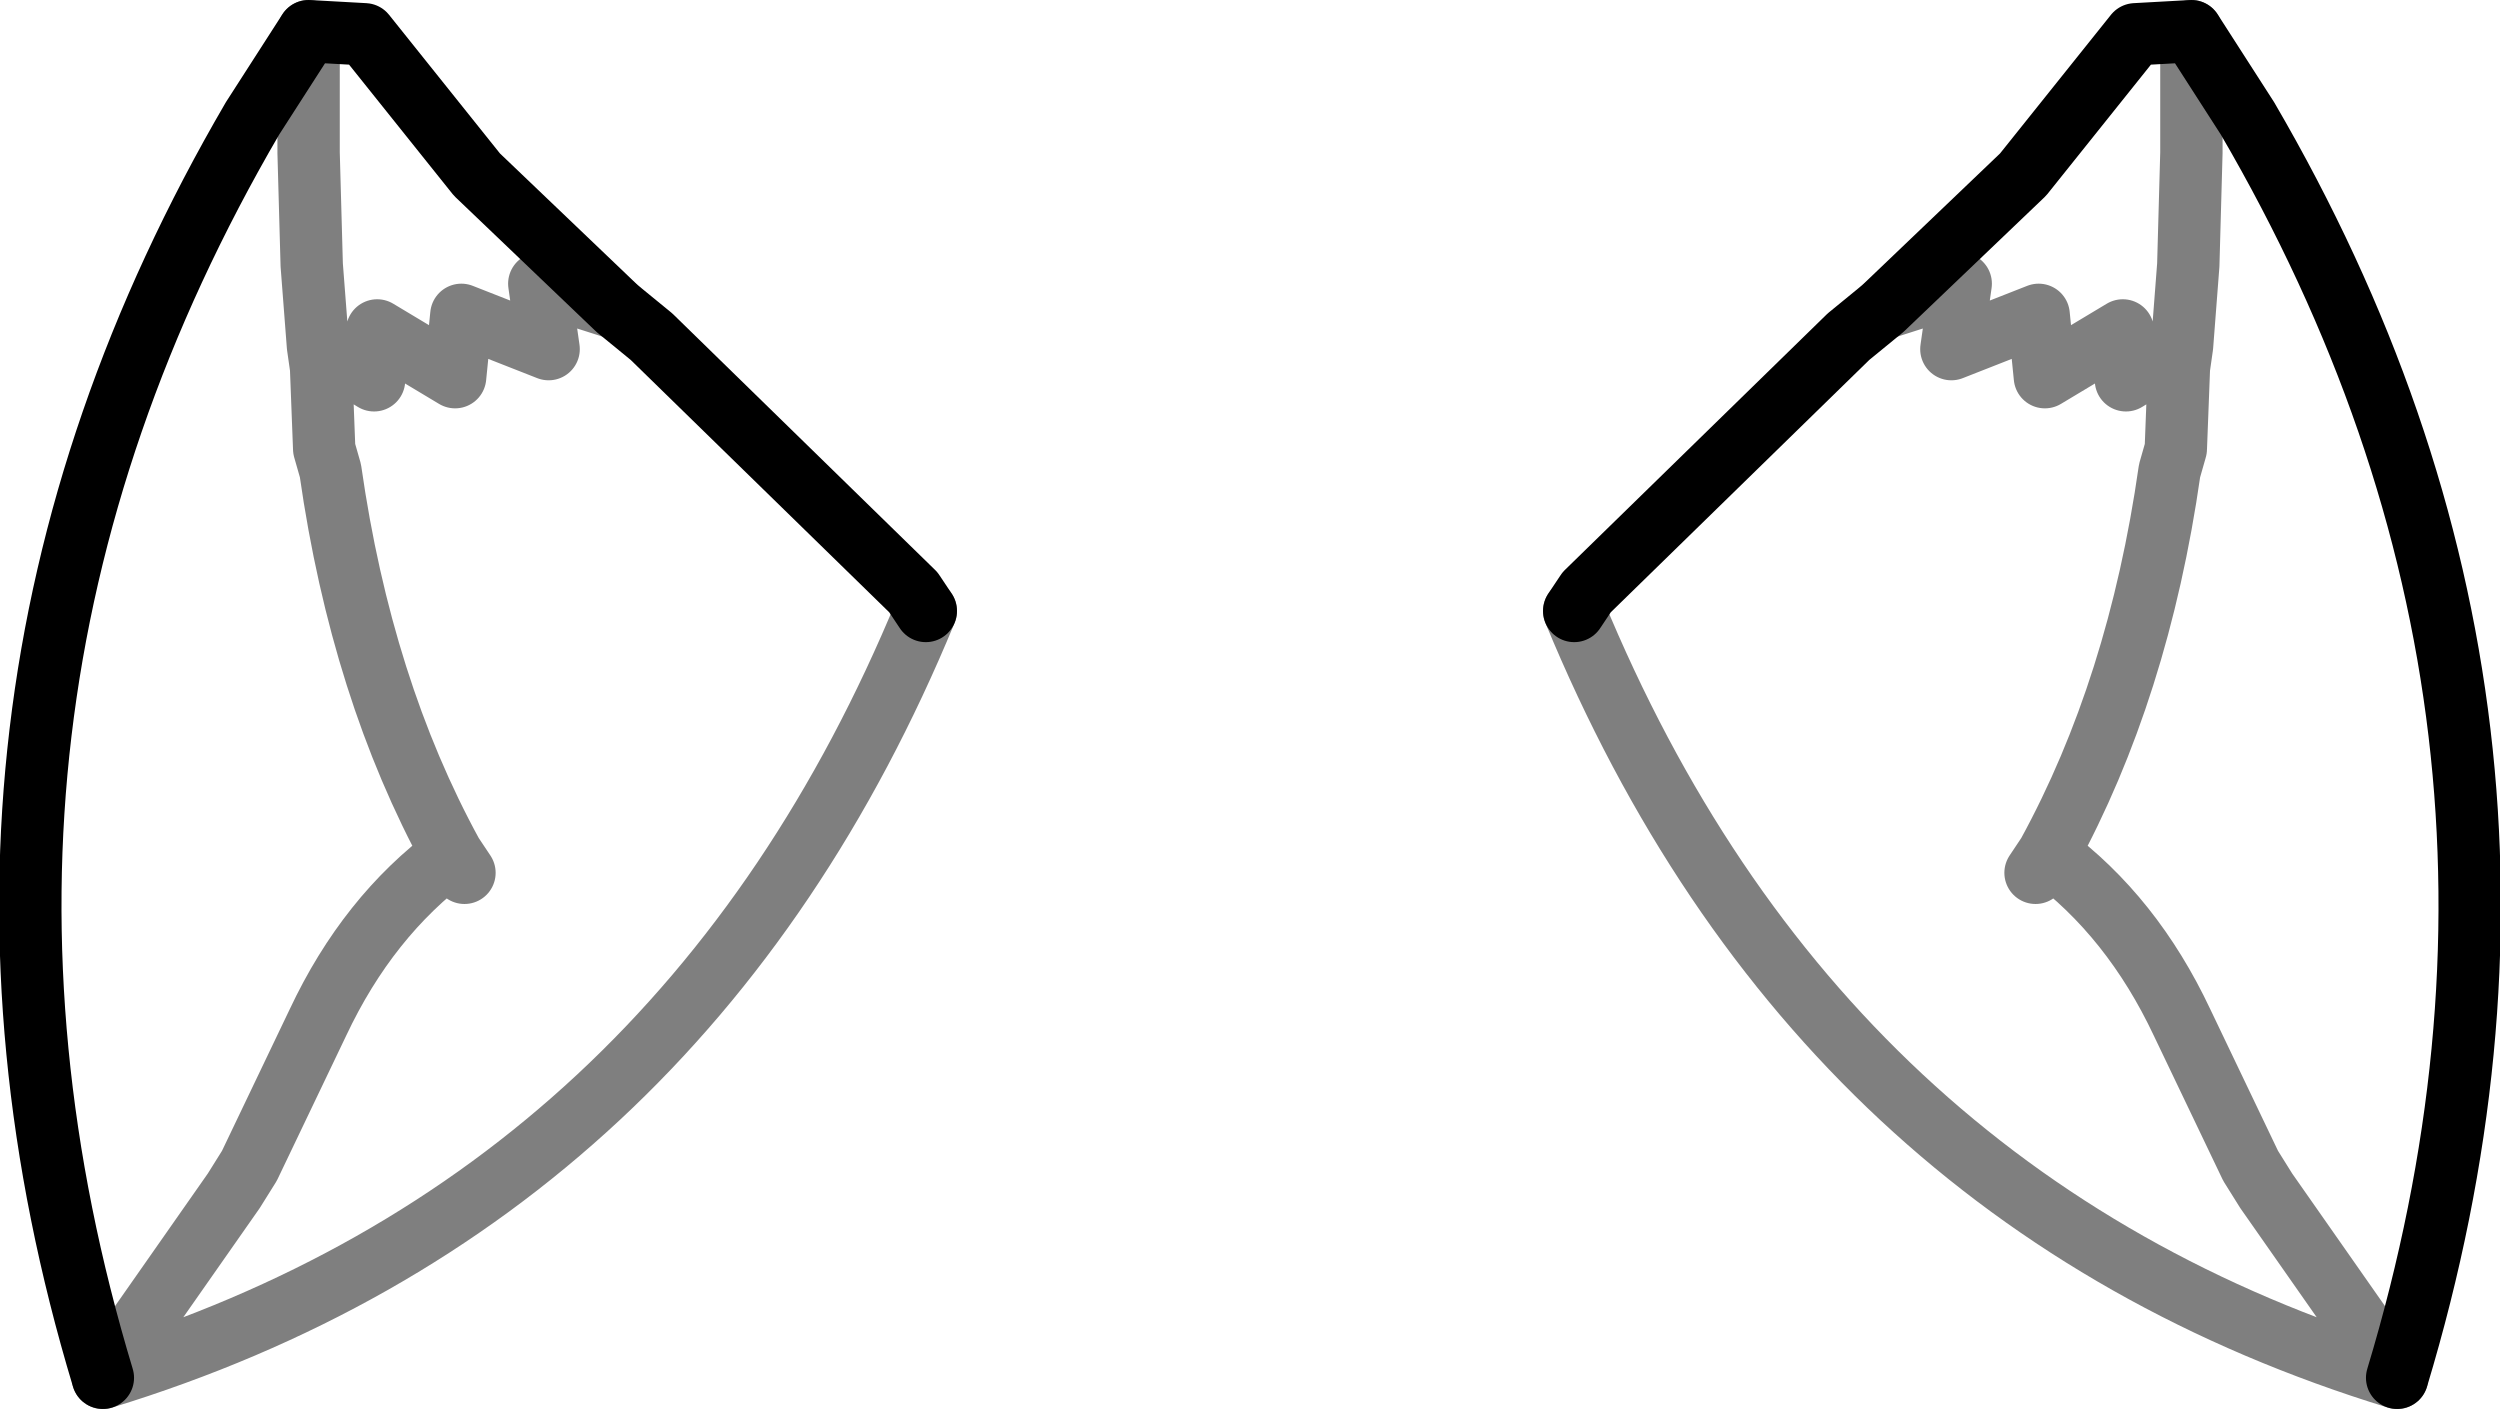 <?xml version="1.0" encoding="UTF-8" standalone="no"?>
<svg xmlns:xlink="http://www.w3.org/1999/xlink" height="22.6px" width="40.1px" xmlns="http://www.w3.org/2000/svg">
  <g transform="matrix(1.0, 0.0, 0.0, 1.0, -379.8, -150.8)">
    <path d="M384.75 151.3 L383.85 152.7 Q378.25 162.3 381.45 172.9 M394.65 160.6 L394.45 160.3 390.25 156.2 389.7 155.75 M384.75 151.3 L385.65 151.35 387.45 153.6 389.7 155.75 M414.95 151.3 L414.05 151.35 412.25 153.6 410.0 155.75 409.45 156.2 405.25 160.3 405.05 160.6 M418.25 172.9 Q421.45 162.3 415.85 152.7 L414.95 151.3" fill="none" stroke="#000000" stroke-linecap="round" stroke-linejoin="round" stroke-width="1.0"/>
    <path d="M381.45 172.9 L383.55 169.9 383.8 169.5 384.9 167.2 Q385.7 165.5 387.05 164.5 385.6 161.85 385.1 158.35 L385.0 158.0 384.95 156.7 384.9 156.35 384.8 155.05 384.75 153.25 384.75 151.3 M381.45 172.9 Q390.75 170.05 394.65 160.6 M389.7 155.75 L388.45 155.35 388.6 156.4 387.2 155.85 387.1 156.85 385.85 156.1 385.8 156.9 384.9 156.35 M387.05 164.5 L387.25 164.8 M410.0 155.75 L411.25 155.35 411.1 156.4 412.5 155.85 412.6 156.85 413.85 156.1 413.9 156.9 414.8 156.35 414.9 155.05 414.95 153.25 414.95 151.3 M405.05 160.6 Q408.95 170.05 418.25 172.9 L416.15 169.9 415.9 169.5 414.8 167.2 Q414.0 165.5 412.65 164.5 L412.45 164.8 M412.65 164.5 Q414.1 161.85 414.6 158.35 L414.7 158.0 414.75 156.7 414.8 156.35" fill="none" stroke="#000000" stroke-linecap="round" stroke-linejoin="round" stroke-opacity="0.502" stroke-width="1.0"/>
  </g>
</svg>
